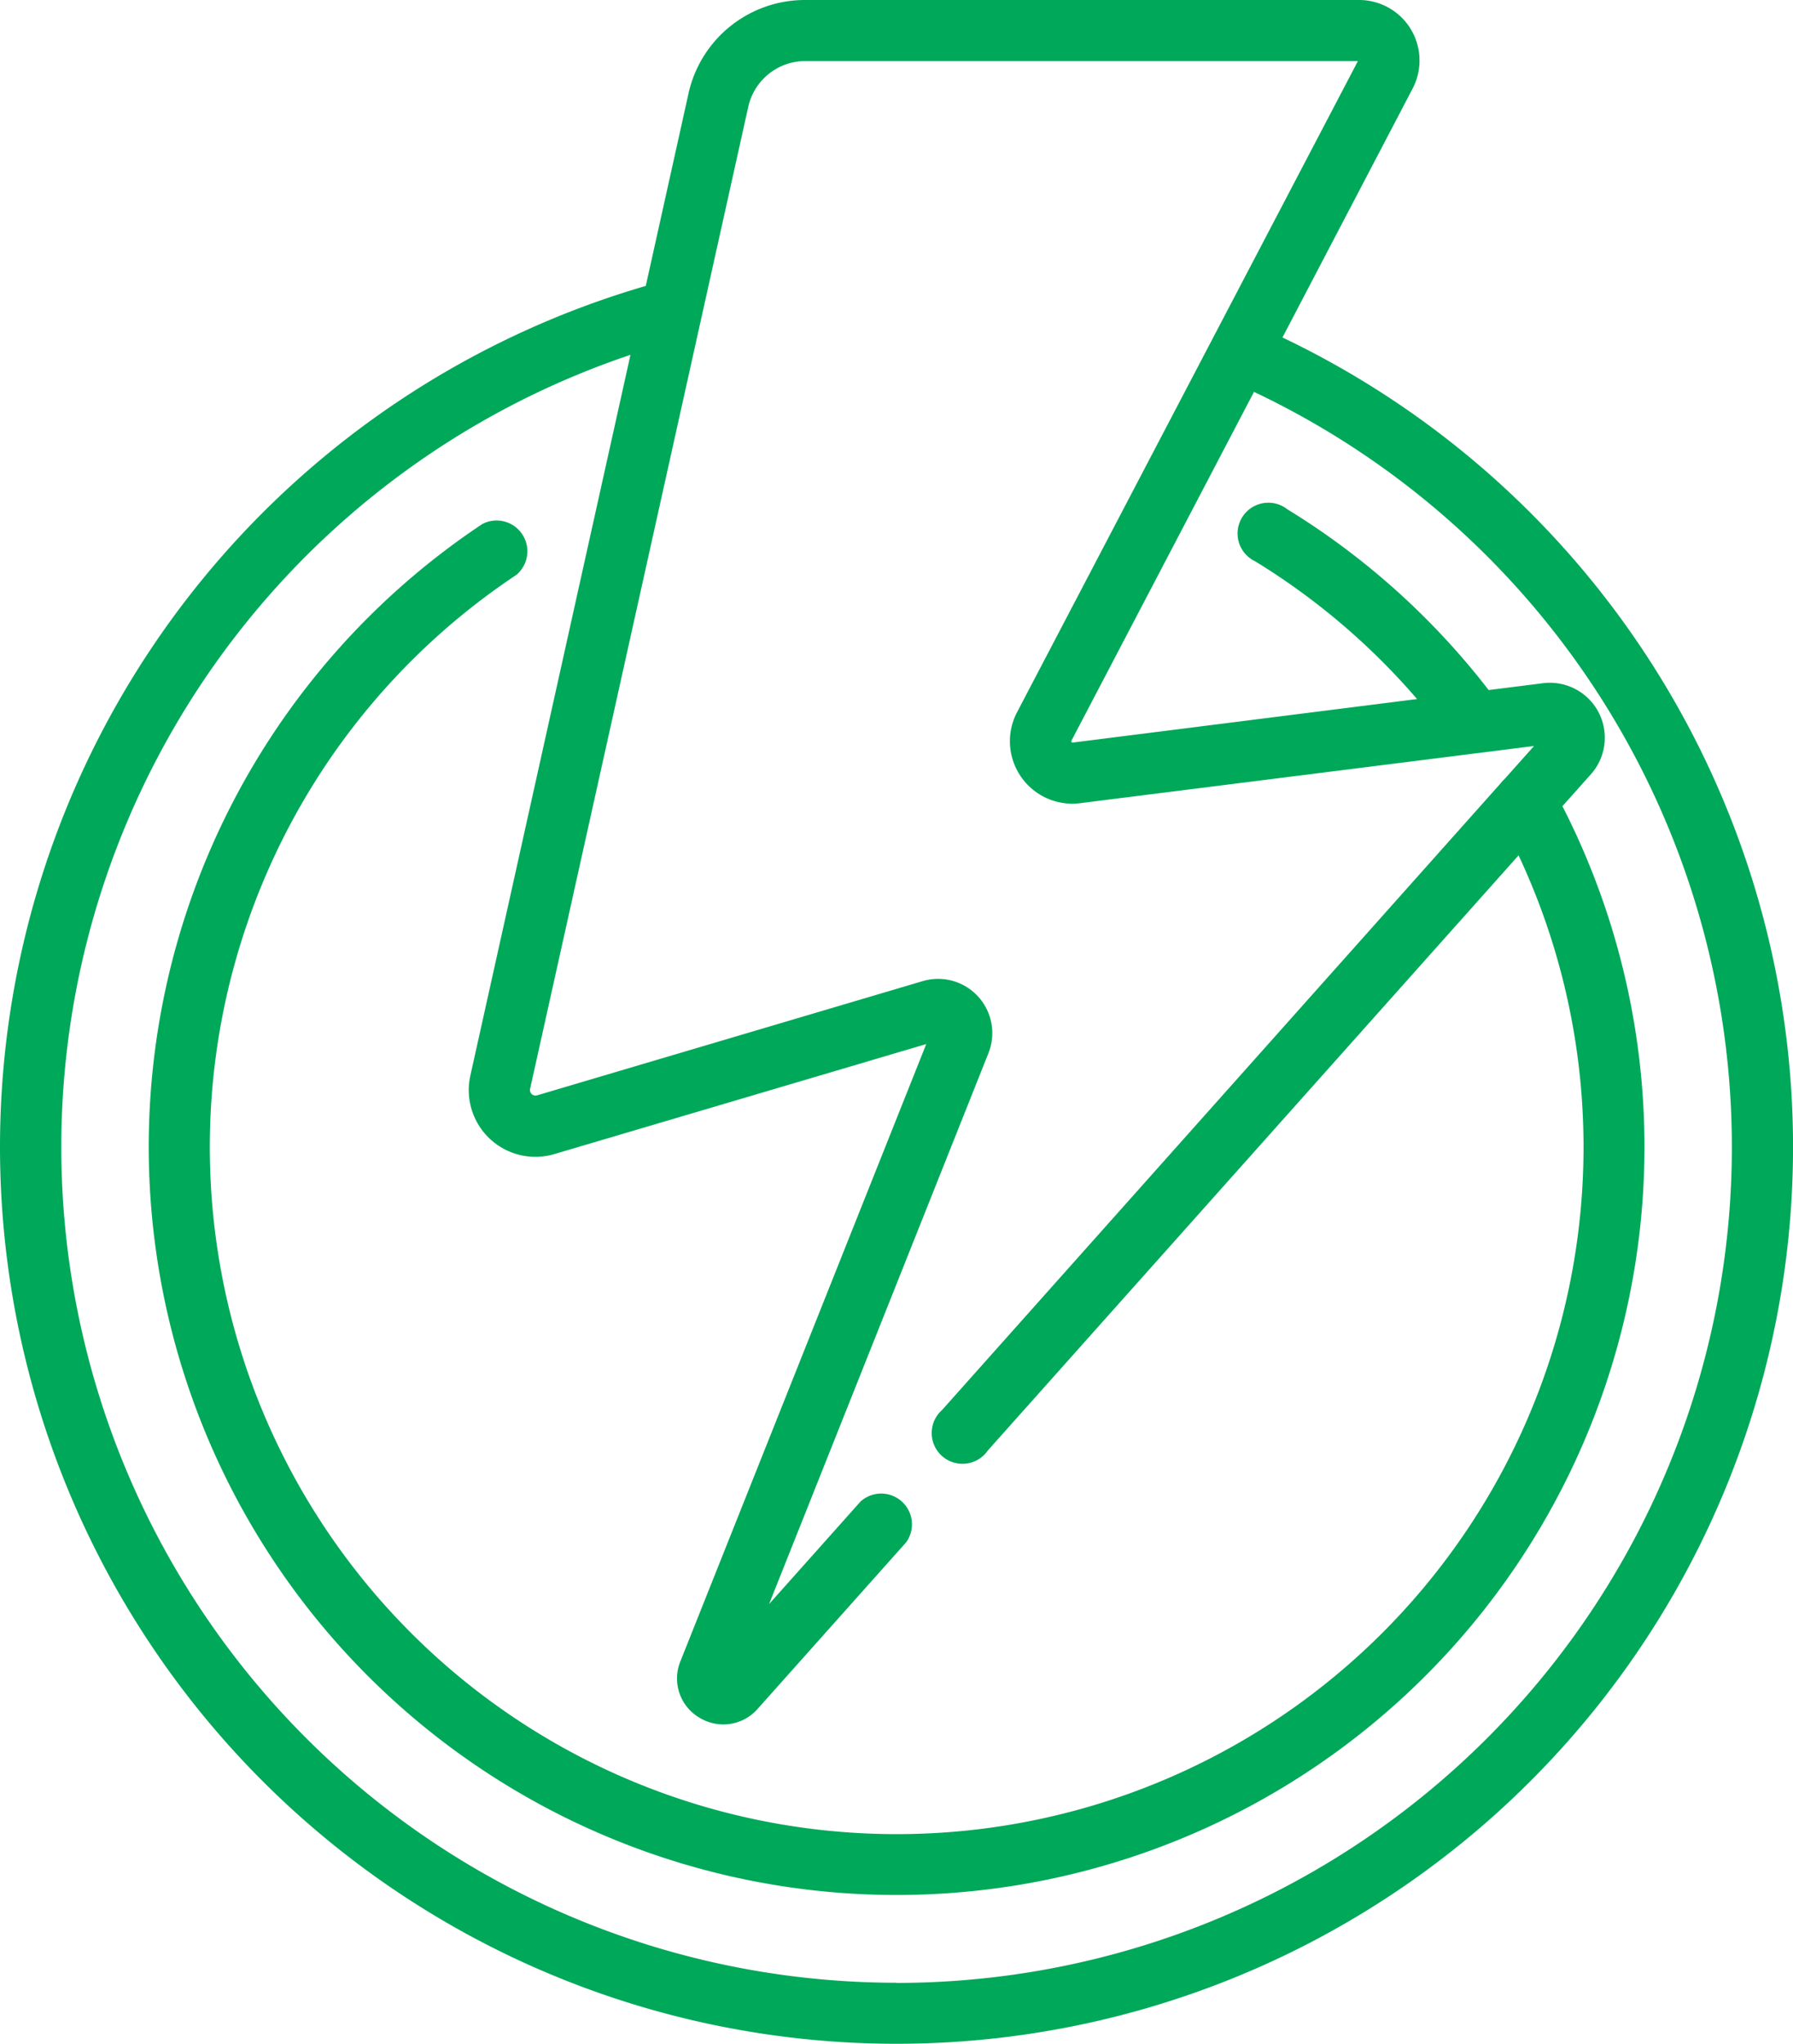 <svg xmlns="http://www.w3.org/2000/svg" width="46.617" height="53.124" viewBox="0 0 46.617 53.124"><defs><style>.a{fill:#00a859;}</style></defs><path class="a" d="M64.7,8.771,68.085,2.3A1.572,1.572,0,0,0,66.692,0H52.3a3.1,3.1,0,0,0-3.045,2.442L48.147,7.431A23.309,23.309,0,1,0,64.7,8.771ZM54.665,51.533A21.722,21.722,0,0,1,47.749,9.222L43.586,27.955a1.734,1.734,0,0,0,2.185,2.04l9.668-2.859-6.391,16.04a1.18,1.18,0,0,0,.482,1.46,1.2,1.2,0,0,0,.634.183,1.185,1.185,0,0,0,.887-.4l3.867-4.335a.8.8,0,0,0-1.187-1.059l-2.379,2.667,5.7-14.31A1.409,1.409,0,0,0,55.346,25.5L45.32,28.469a.144.144,0,0,1-.181-.169l5.67-25.513a1.519,1.519,0,0,1,1.492-1.2H66.662L57.8,18.511a1.623,1.623,0,0,0,1.641,2.364l11.8-1.486-.77.863a.784.784,0,0,0-.1.109L55.852,36.645A.8.8,0,1,0,57.039,37.7l13.8-15.469A17.858,17.858,0,1,1,44.78,14.943a.8.8,0,0,0-.882-1.324,19.444,19.444,0,1,0,28.081,7.334l.739-.828a1.428,1.428,0,0,0-1.244-2.368l-1.413.178a19.456,19.456,0,0,0-5.236-4.7.8.8,0,1,0-.832,1.355A17.859,17.859,0,0,1,68.2,18.169L59.246,19.3a.033.033,0,0,1-.033-.048l4.747-9.067a21.721,21.721,0,0,1-9.294,41.352Z" transform="translate(-31.357)"/></svg>